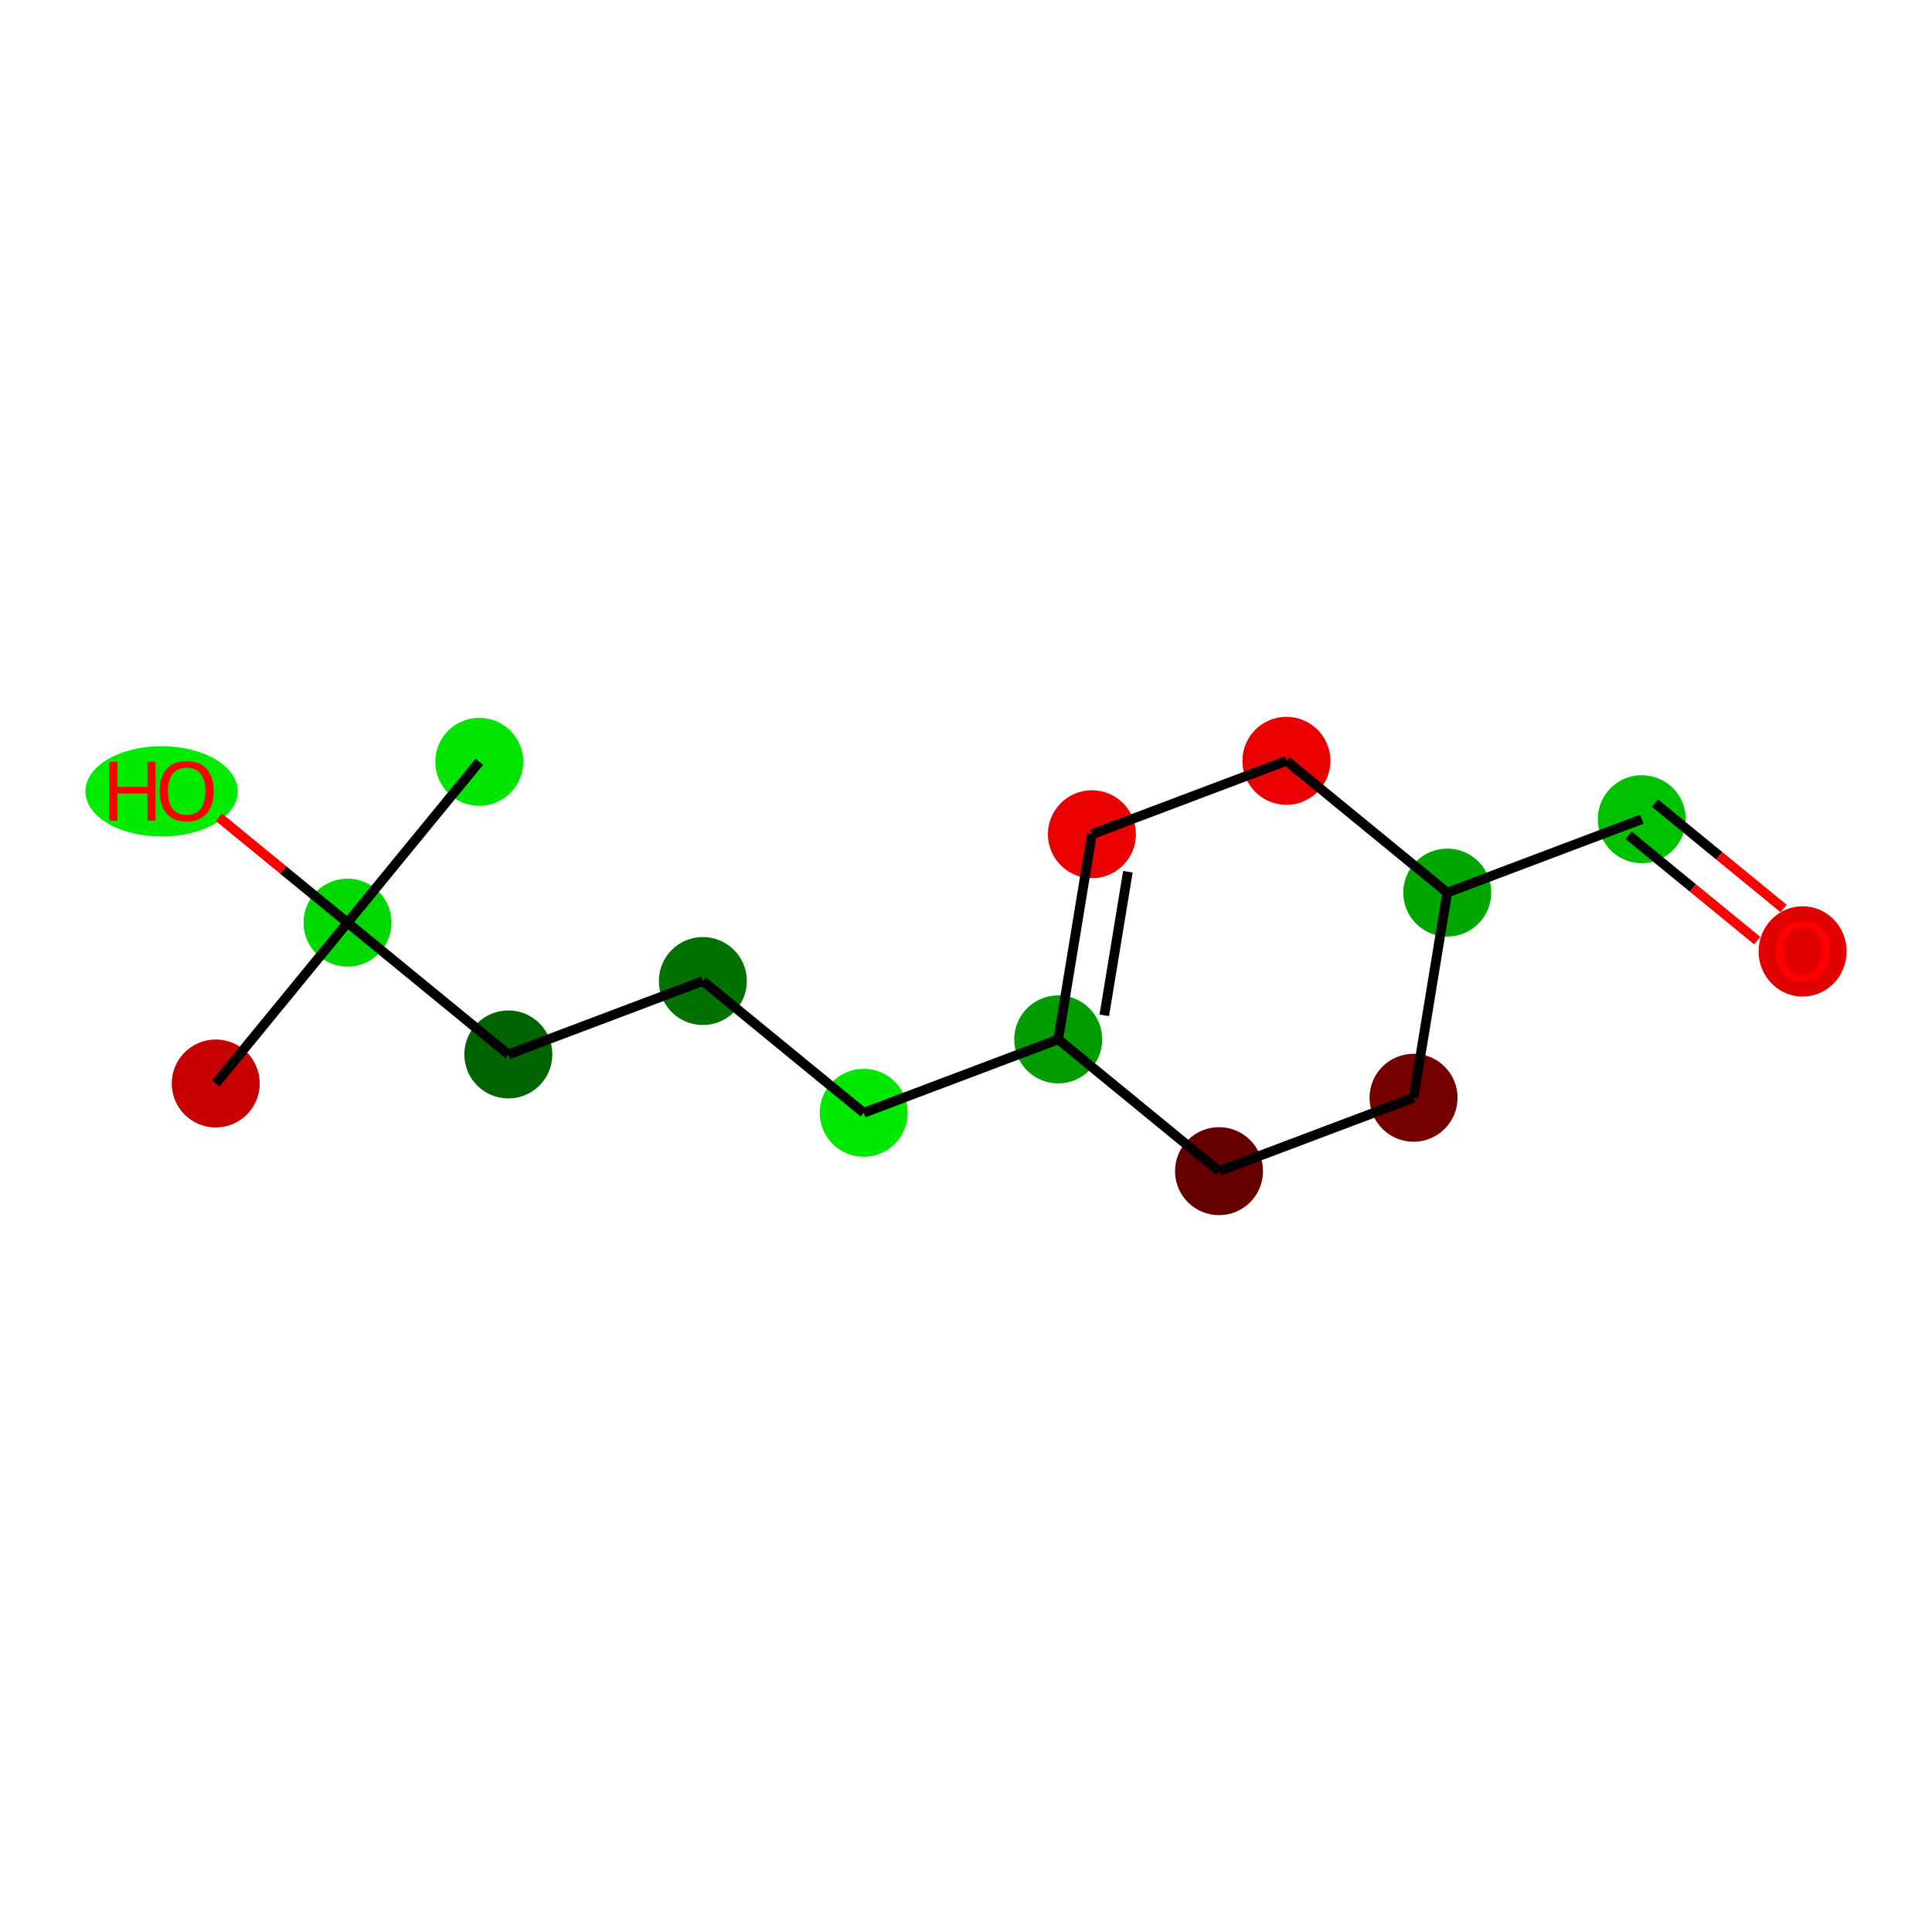 <?xml version='1.0' encoding='iso-8859-1'?>
<svg version='1.1' baseProfile='full'
              xmlns='http://www.w3.org/2000/svg'
                      xmlns:rdkit='http://www.rdkit.org/xml'
                      xmlns:xlink='http://www.w3.org/1999/xlink'
                  xml:space='preserve'
width='400px' height='400px' viewBox='0 0 400 400'>
<!-- END OF HEADER -->
<rect style='opacity:1.0;fill:#FFFFFF;stroke:none' width='400' height='400' x='0' y='0'> </rect>
<ellipse cx='99.227' cy='157.731' rx='8.609' ry='8.609' style='fill:#00E400;fill-rule:evenodd;stroke:#00E400;stroke-width:1px;stroke-linecap:butt;stroke-linejoin:miter;stroke-opacity:1' />
<ellipse cx='71.947' cy='191.028' rx='8.609' ry='8.609' style='fill:#00D800;fill-rule:evenodd;stroke:#00D800;stroke-width:1px;stroke-linecap:butt;stroke-linejoin:miter;stroke-opacity:1' />
<ellipse cx='44.666' cy='224.326' rx='8.609' ry='8.609' style='fill:#C70000;fill-rule:evenodd;stroke:#C70000;stroke-width:1px;stroke-linecap:butt;stroke-linejoin:miter;stroke-opacity:1' />
<ellipse cx='33.449' cy='163.843' rx='15.268' ry='8.851' style='fill:#00EB00;fill-rule:evenodd;stroke:#00EB00;stroke-width:1px;stroke-linecap:butt;stroke-linejoin:miter;stroke-opacity:1' />
<ellipse cx='105.244' cy='218.309' rx='8.609' ry='8.609' style='fill:#006400;fill-rule:evenodd;stroke:#006400;stroke-width:1px;stroke-linecap:butt;stroke-linejoin:miter;stroke-opacity:1' />
<ellipse cx='145.518' cy='203.112' rx='8.609' ry='8.609' style='fill:#007200;fill-rule:evenodd;stroke:#007200;stroke-width:1px;stroke-linecap:butt;stroke-linejoin:miter;stroke-opacity:1' />
<ellipse cx='178.816' cy='230.393' rx='8.609' ry='8.609' style='fill:#00E700;fill-rule:evenodd;stroke:#00E700;stroke-width:1px;stroke-linecap:butt;stroke-linejoin:miter;stroke-opacity:1' />
<ellipse cx='219.09' cy='215.196' rx='8.609' ry='8.609' style='fill:#009C00;fill-rule:evenodd;stroke:#009C00;stroke-width:1px;stroke-linecap:butt;stroke-linejoin:miter;stroke-opacity:1' />
<ellipse cx='226.066' cy='172.72' rx='8.609' ry='8.609' style='fill:#EA0000;fill-rule:evenodd;stroke:#EA0000;stroke-width:1px;stroke-linecap:butt;stroke-linejoin:miter;stroke-opacity:1' />
<ellipse cx='266.34' cy='157.524' rx='8.609' ry='8.609' style='fill:#EA0000;fill-rule:evenodd;stroke:#EA0000;stroke-width:1px;stroke-linecap:butt;stroke-linejoin:miter;stroke-opacity:1' />
<ellipse cx='299.638' cy='184.804' rx='8.609' ry='8.609' style='fill:#00A600;fill-rule:evenodd;stroke:#00A600;stroke-width:1px;stroke-linecap:butt;stroke-linejoin:miter;stroke-opacity:1' />
<ellipse cx='339.912' cy='169.607' rx='8.609' ry='8.609' style='fill:#00C100;fill-rule:evenodd;stroke:#00C100;stroke-width:1px;stroke-linecap:butt;stroke-linejoin:miter;stroke-opacity:1' />
<ellipse cx='373.209' cy='196.982' rx='8.609' ry='8.851' style='fill:#E00000;fill-rule:evenodd;stroke:#E00000;stroke-width:1px;stroke-linecap:butt;stroke-linejoin:miter;stroke-opacity:1' />
<ellipse cx='292.661' cy='227.28' rx='8.609' ry='8.609' style='fill:#740000;fill-rule:evenodd;stroke:#740000;stroke-width:1px;stroke-linecap:butt;stroke-linejoin:miter;stroke-opacity:1' />
<ellipse cx='252.387' cy='242.476' rx='8.609' ry='8.609' style='fill:#640000;fill-rule:evenodd;stroke:#640000;stroke-width:1px;stroke-linecap:butt;stroke-linejoin:miter;stroke-opacity:1' />
<path class='bond-0' d='M 99.227,157.731 L 71.947,191.028' style='fill:none;fill-rule:evenodd;stroke:#000000;stroke-width:2.0px;stroke-linecap:butt;stroke-linejoin:miter;stroke-opacity:1' />
<path class='bond-1' d='M 71.947,191.028 L 44.666,224.326' style='fill:none;fill-rule:evenodd;stroke:#000000;stroke-width:2.0px;stroke-linecap:butt;stroke-linejoin:miter;stroke-opacity:1' />
<path class='bond-2' d='M 71.947,191.028 L 58.634,180.121' style='fill:none;fill-rule:evenodd;stroke:#000000;stroke-width:2.0px;stroke-linecap:butt;stroke-linejoin:miter;stroke-opacity:1' />
<path class='bond-2' d='M 58.634,180.121 L 45.321,169.215' style='fill:none;fill-rule:evenodd;stroke:#FF0000;stroke-width:2.0px;stroke-linecap:butt;stroke-linejoin:miter;stroke-opacity:1' />
<path class='bond-3' d='M 71.947,191.028 L 105.244,218.309' style='fill:none;fill-rule:evenodd;stroke:#000000;stroke-width:2.0px;stroke-linecap:butt;stroke-linejoin:miter;stroke-opacity:1' />
<path class='bond-4' d='M 105.244,218.309 L 145.518,203.112' style='fill:none;fill-rule:evenodd;stroke:#000000;stroke-width:2.0px;stroke-linecap:butt;stroke-linejoin:miter;stroke-opacity:1' />
<path class='bond-5' d='M 145.518,203.112 L 178.816,230.393' style='fill:none;fill-rule:evenodd;stroke:#000000;stroke-width:2.0px;stroke-linecap:butt;stroke-linejoin:miter;stroke-opacity:1' />
<path class='bond-6' d='M 178.816,230.393 L 219.09,215.196' style='fill:none;fill-rule:evenodd;stroke:#000000;stroke-width:2.0px;stroke-linecap:butt;stroke-linejoin:miter;stroke-opacity:1' />
<path class='bond-7' d='M 219.09,215.196 L 226.066,172.72' style='fill:none;fill-rule:evenodd;stroke:#000000;stroke-width:2.0px;stroke-linecap:butt;stroke-linejoin:miter;stroke-opacity:1' />
<path class='bond-7' d='M 228.631,210.22 L 233.515,180.487' style='fill:none;fill-rule:evenodd;stroke:#000000;stroke-width:2.0px;stroke-linecap:butt;stroke-linejoin:miter;stroke-opacity:1' />
<path class='bond-14' d='M 219.09,215.196 L 252.387,242.476' style='fill:none;fill-rule:evenodd;stroke:#000000;stroke-width:2.0px;stroke-linecap:butt;stroke-linejoin:miter;stroke-opacity:1' />
<path class='bond-8' d='M 226.066,172.72 L 266.34,157.524' style='fill:none;fill-rule:evenodd;stroke:#000000;stroke-width:2.0px;stroke-linecap:butt;stroke-linejoin:miter;stroke-opacity:1' />
<path class='bond-9' d='M 266.34,157.524 L 299.638,184.804' style='fill:none;fill-rule:evenodd;stroke:#000000;stroke-width:2.0px;stroke-linecap:butt;stroke-linejoin:miter;stroke-opacity:1' />
<path class='bond-10' d='M 299.638,184.804 L 339.912,169.607' style='fill:none;fill-rule:evenodd;stroke:#000000;stroke-width:2.0px;stroke-linecap:butt;stroke-linejoin:miter;stroke-opacity:1' />
<path class='bond-12' d='M 299.638,184.804 L 292.661,227.28' style='fill:none;fill-rule:evenodd;stroke:#000000;stroke-width:2.0px;stroke-linecap:butt;stroke-linejoin:miter;stroke-opacity:1' />
<path class='bond-11' d='M 337.184,172.937 L 350.496,183.844' style='fill:none;fill-rule:evenodd;stroke:#000000;stroke-width:2.0px;stroke-linecap:butt;stroke-linejoin:miter;stroke-opacity:1' />
<path class='bond-11' d='M 350.496,183.844 L 363.809,194.751' style='fill:none;fill-rule:evenodd;stroke:#FF0000;stroke-width:2.0px;stroke-linecap:butt;stroke-linejoin:miter;stroke-opacity:1' />
<path class='bond-11' d='M 342.64,166.278 L 355.952,177.185' style='fill:none;fill-rule:evenodd;stroke:#000000;stroke-width:2.0px;stroke-linecap:butt;stroke-linejoin:miter;stroke-opacity:1' />
<path class='bond-11' d='M 355.952,177.185 L 369.265,188.092' style='fill:none;fill-rule:evenodd;stroke:#FF0000;stroke-width:2.0px;stroke-linecap:butt;stroke-linejoin:miter;stroke-opacity:1' />
<path class='bond-13' d='M 292.661,227.28 L 252.387,242.476' style='fill:none;fill-rule:evenodd;stroke:#000000;stroke-width:2.0px;stroke-linecap:butt;stroke-linejoin:miter;stroke-opacity:1' />
<path  class='atom-3' d='M 22.654 157.722
L 24.307 157.722
L 24.307 162.904
L 30.54 162.904
L 30.54 157.722
L 32.193 157.722
L 32.193 169.912
L 30.54 169.912
L 30.54 164.282
L 24.307 164.282
L 24.307 169.912
L 22.654 169.912
L 22.654 157.722
' fill='#FF0000'/>
<path  class='atom-3' d='M 33.053 163.783
Q 33.053 160.856, 34.5 159.22
Q 35.946 157.584, 38.649 157.584
Q 41.353 157.584, 42.799 159.22
Q 44.245 160.856, 44.245 163.783
Q 44.245 166.744, 42.782 168.432
Q 41.318 170.102, 38.649 170.102
Q 35.963 170.102, 34.5 168.432
Q 33.053 166.761, 33.053 163.783
M 38.649 168.724
Q 40.509 168.724, 41.508 167.485
Q 42.523 166.228, 42.523 163.783
Q 42.523 161.389, 41.508 160.184
Q 40.509 158.962, 38.649 158.962
Q 36.79 158.962, 35.774 160.167
Q 34.775 161.372, 34.775 163.783
Q 34.775 166.245, 35.774 167.485
Q 36.79 168.724, 38.649 168.724
' fill='#FF0000'/>
<path  class='atom-12' d='M 367.613 196.922
Q 367.613 193.995, 369.059 192.359
Q 370.506 190.724, 373.209 190.724
Q 375.912 190.724, 377.359 192.359
Q 378.805 193.995, 378.805 196.922
Q 378.805 199.884, 377.341 201.571
Q 375.878 203.241, 373.209 203.241
Q 370.523 203.241, 369.059 201.571
Q 367.613 199.901, 367.613 196.922
M 373.209 201.864
Q 375.069 201.864, 376.067 200.624
Q 377.083 199.367, 377.083 196.922
Q 377.083 194.529, 376.067 193.323
Q 375.069 192.101, 373.209 192.101
Q 371.349 192.101, 370.334 193.306
Q 369.335 194.512, 369.335 196.922
Q 369.335 199.384, 370.334 200.624
Q 371.349 201.864, 373.209 201.864
' fill='#FF0000'/>
</svg>


